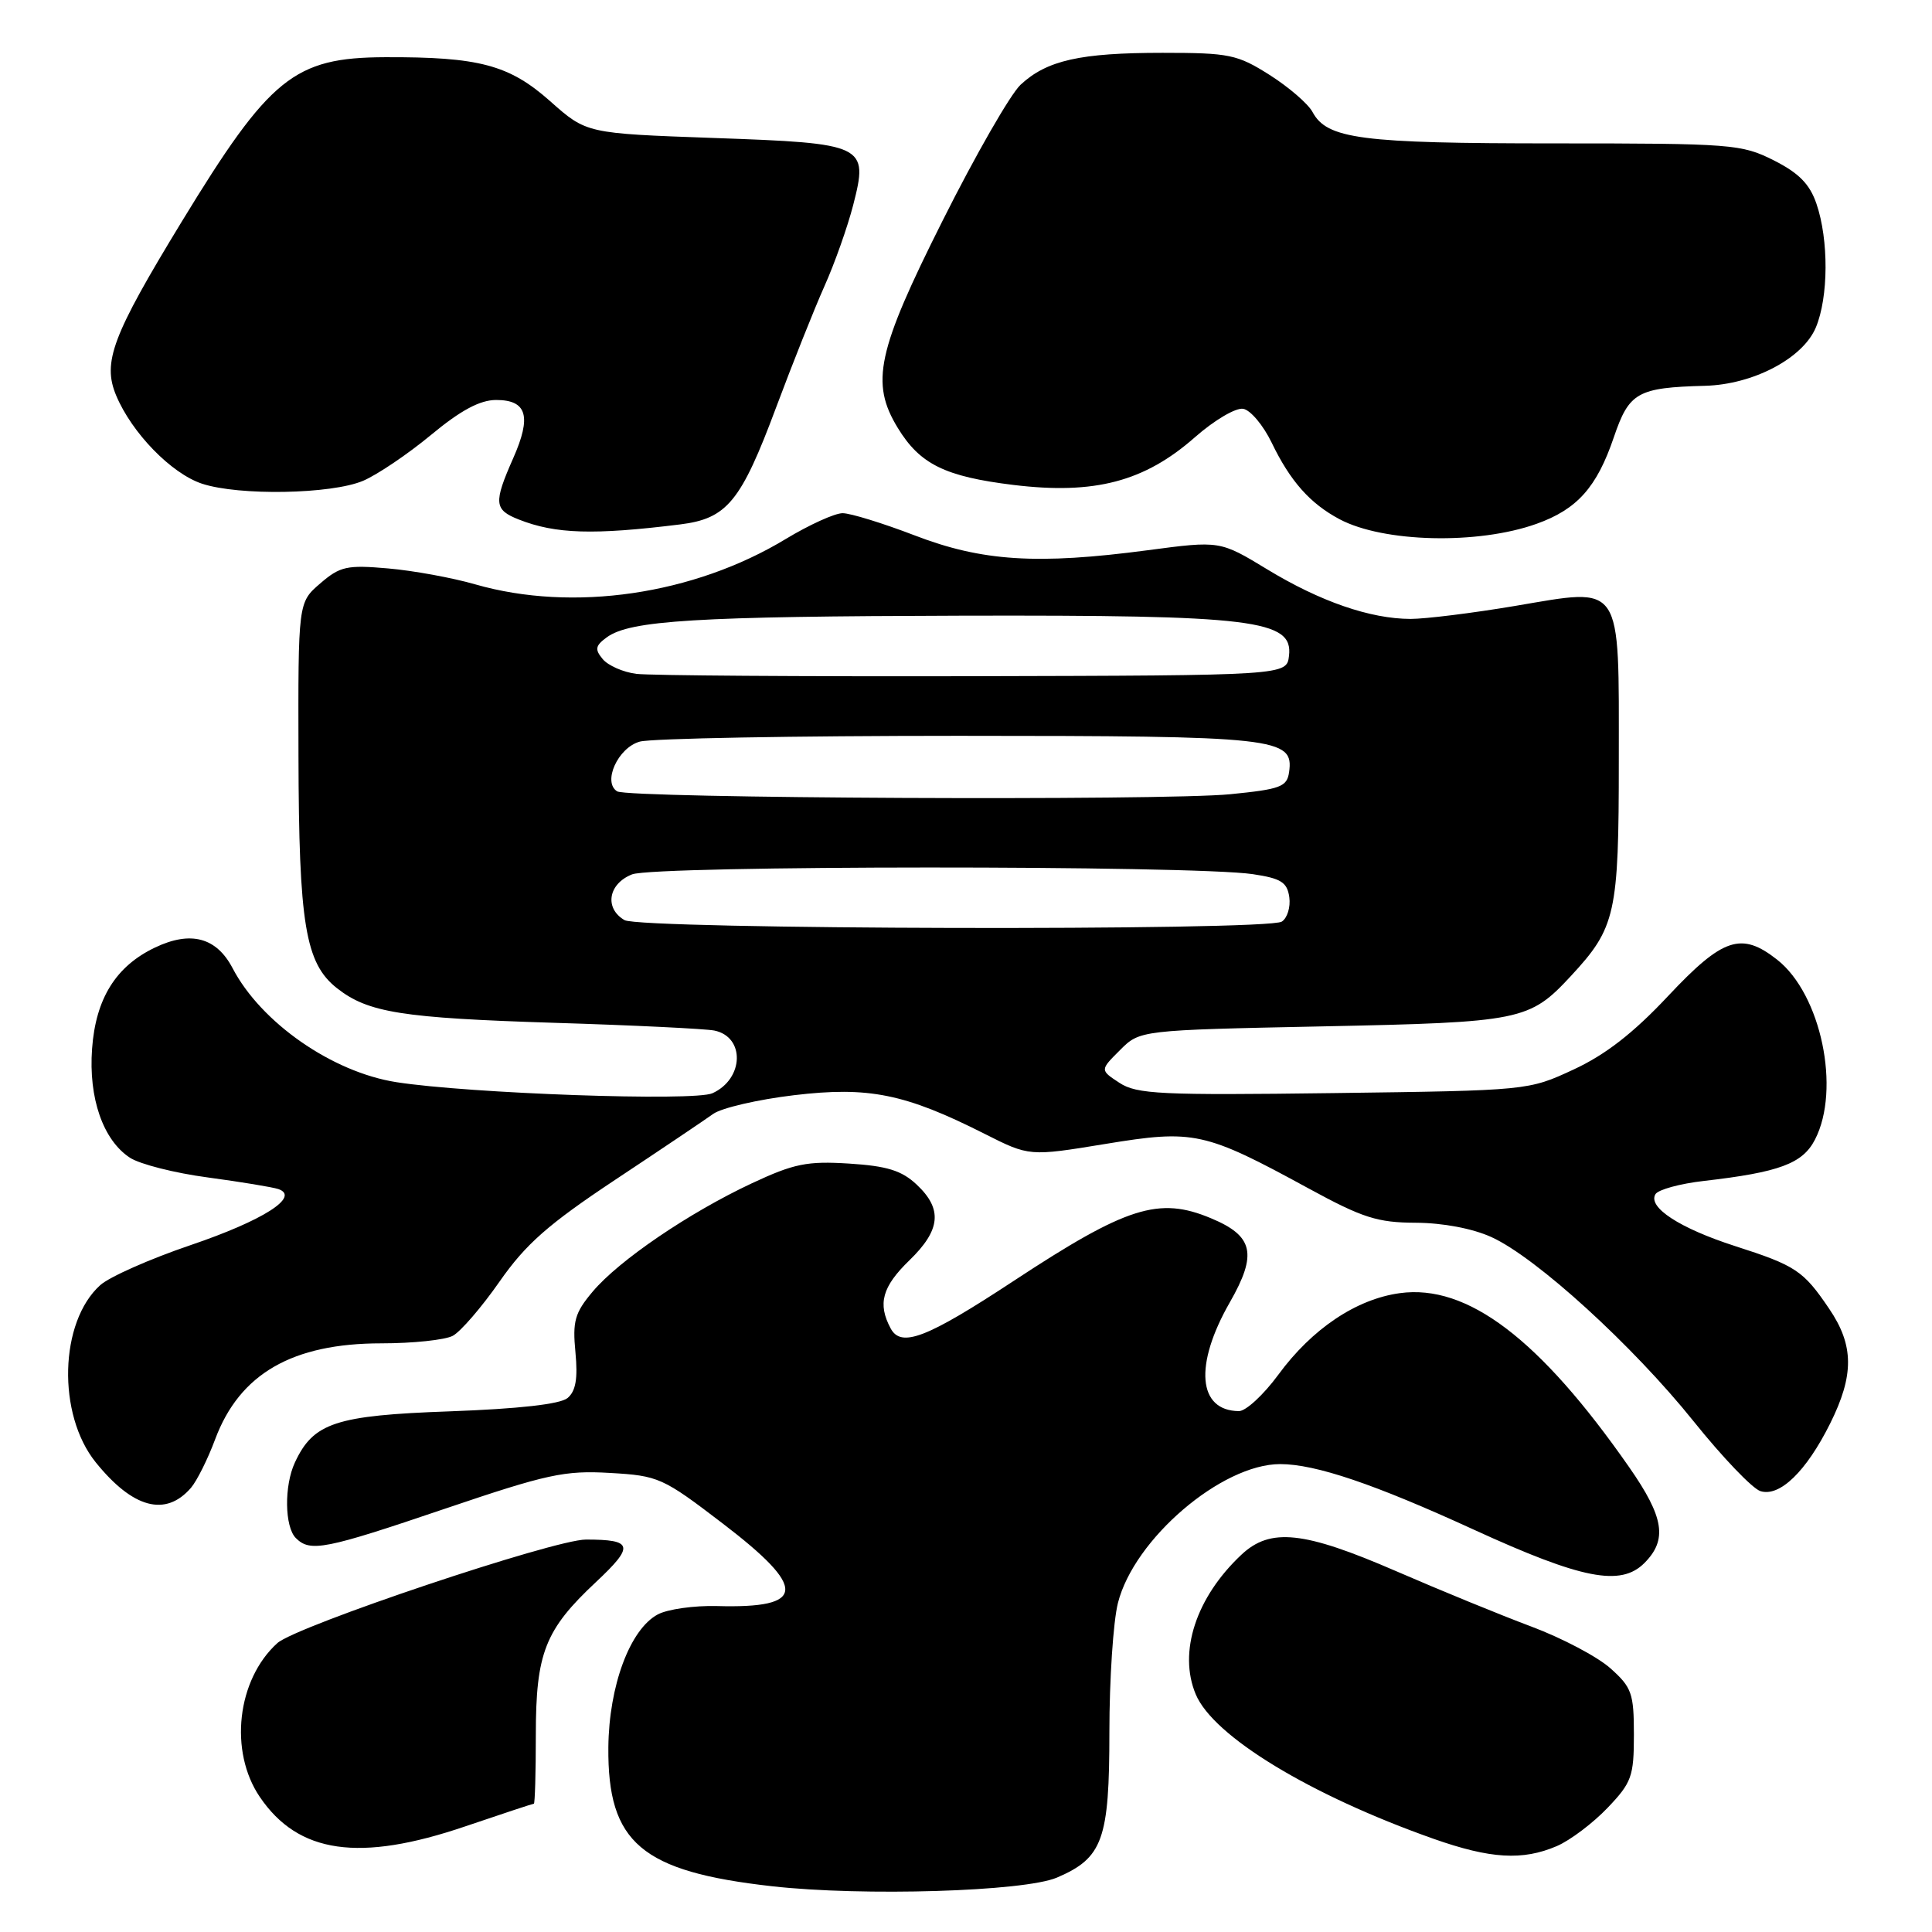 <?xml version="1.0" encoding="UTF-8" standalone="no"?>
<!DOCTYPE svg PUBLIC "-//W3C//DTD SVG 1.1//EN" "http://www.w3.org/Graphics/SVG/1.1/DTD/svg11.dtd" >
<svg xmlns="http://www.w3.org/2000/svg" xmlns:xlink="http://www.w3.org/1999/xlink" version="1.1" viewBox="0 0 256 256">
 <g >
 <path fill="currentColor"
d=" M 140.05 248.79 C 146.13 246.19 147.00 243.76 147.00 229.48 C 147.00 222.55 147.51 214.87 148.13 212.41 C 150.26 203.93 161.87 194.00 169.63 194.00 C 174.31 194.00 182.11 196.64 195.34 202.71 C 209.60 209.24 214.75 210.25 217.88 207.12 C 220.97 204.03 220.51 201.06 215.88 194.42 C 204.02 177.40 194.43 170.12 185.48 171.35 C 179.71 172.14 173.85 176.07 169.39 182.15 C 167.43 184.82 165.08 186.99 164.16 186.98 C 158.72 186.93 158.21 180.87 162.95 172.58 C 166.63 166.15 166.10 163.77 160.45 161.42 C 153.55 158.53 149.29 159.88 134.33 169.72 C 122.78 177.32 119.40 178.62 118.01 176.01 C 116.27 172.76 116.89 170.50 120.50 167.00 C 124.65 162.98 124.92 160.21 121.47 156.97 C 119.48 155.10 117.55 154.50 112.51 154.18 C 106.95 153.83 105.21 154.18 99.61 156.80 C 91.29 160.70 82.01 167.01 78.53 171.15 C 76.16 173.96 75.85 175.07 76.25 179.20 C 76.58 182.69 76.29 184.34 75.20 185.25 C 74.23 186.06 68.73 186.68 59.60 187.01 C 44.45 187.55 41.52 188.52 39.07 193.80 C 37.64 196.87 37.71 202.31 39.20 203.80 C 41.10 205.70 43.03 205.32 59.03 199.89 C 72.48 195.33 74.83 194.82 80.80 195.17 C 87.26 195.54 87.80 195.78 95.75 201.86 C 107.03 210.48 106.85 213.14 95.00 212.81 C 91.97 212.73 88.45 213.23 87.16 213.92 C 83.47 215.89 80.69 223.38 80.61 231.52 C 80.50 244.19 84.97 247.99 102.32 249.94 C 114.35 251.29 135.72 250.64 140.05 248.79 Z  M 206.28 244.62 C 208.05 243.86 211.07 241.58 213.00 239.56 C 216.21 236.20 216.50 235.38 216.50 229.86 C 216.50 224.38 216.22 223.58 213.39 221.06 C 211.68 219.53 206.96 217.04 202.89 215.52 C 198.83 214.00 190.78 210.70 185.00 208.19 C 172.76 202.88 168.33 202.40 164.49 206.01 C 158.48 211.65 156.10 218.92 158.44 224.50 C 160.77 230.08 173.60 237.87 189.95 243.65 C 197.50 246.31 201.75 246.56 206.28 244.62 Z  M 61.66 242.00 C 66.52 240.35 70.60 239.00 70.74 239.00 C 70.88 239.00 71.00 234.91 71.00 229.90 C 71.00 219.03 72.21 215.95 78.98 209.62 C 84.09 204.83 83.89 204.00 77.64 204.00 C 73.39 204.00 39.26 215.46 36.75 217.72 C 31.40 222.56 30.32 232.06 34.43 238.11 C 39.53 245.62 47.62 246.78 61.66 242.00 Z  M 25.30 197.15 C 26.08 196.24 27.53 193.35 28.51 190.71 C 31.75 182.03 38.74 178.00 50.53 178.00 C 54.71 178.00 58.97 177.55 60.00 177.00 C 61.03 176.45 63.82 173.22 66.19 169.82 C 69.67 164.84 72.63 162.23 81.50 156.34 C 87.55 152.33 93.40 148.39 94.50 147.60 C 95.60 146.81 100.42 145.69 105.21 145.12 C 115.10 143.94 119.93 144.92 130.45 150.23 C 136.39 153.23 136.39 153.23 146.46 151.58 C 158.21 149.65 159.60 149.95 173.39 157.47 C 180.56 161.38 182.52 162.00 187.60 162.02 C 191.19 162.04 195.12 162.78 197.62 163.92 C 203.54 166.60 216.37 178.30 224.42 188.34 C 228.23 193.09 232.21 197.25 233.26 197.58 C 235.81 198.39 239.33 194.99 242.50 188.63 C 245.70 182.21 245.67 178.26 242.37 173.41 C 238.95 168.36 237.96 167.70 229.90 165.11 C 222.55 162.74 218.29 159.96 219.36 158.23 C 219.73 157.63 222.61 156.84 225.77 156.48 C 235.77 155.33 238.85 154.19 240.49 151.01 C 243.94 144.34 241.30 131.74 235.49 127.17 C 230.74 123.43 228.30 124.24 221.04 131.97 C 216.43 136.89 212.73 139.76 208.50 141.72 C 202.51 144.50 202.48 144.50 176.71 144.84 C 153.81 145.14 150.63 144.99 148.33 143.48 C 145.75 141.79 145.75 141.79 148.40 139.15 C 151.04 136.50 151.04 136.50 175.27 136.00 C 201.58 135.46 202.66 135.24 208.14 129.34 C 214.10 122.91 214.50 121.13 214.50 100.79 C 214.50 76.91 215.14 77.86 200.75 80.29 C 195.11 81.24 188.88 82.01 186.91 82.01 C 181.56 82.00 174.92 79.70 167.91 75.44 C 161.65 71.64 161.65 71.64 152.07 72.91 C 137.42 74.85 130.12 74.38 121.19 70.94 C 116.99 69.33 112.69 68.00 111.65 68.00 C 110.61 68.00 107.23 69.54 104.13 71.41 C 91.92 78.81 75.92 81.15 62.97 77.43 C 59.96 76.56 54.77 75.61 51.43 75.32 C 45.97 74.84 45.06 75.04 42.43 77.31 C 39.50 79.83 39.50 79.83 39.55 100.17 C 39.60 122.48 40.46 127.64 44.65 130.94 C 48.77 134.18 53.22 134.89 73.50 135.53 C 83.95 135.85 93.46 136.32 94.64 136.55 C 98.75 137.38 98.59 142.96 94.40 144.86 C 92.00 145.96 62.14 144.90 52.50 143.39 C 44.00 142.05 34.59 135.50 30.82 128.29 C 28.69 124.22 25.28 123.30 20.57 125.54 C 15.36 128.01 12.68 132.31 12.20 138.97 C 11.72 145.51 13.66 151.07 17.21 153.40 C 18.52 154.26 23.17 155.44 27.55 156.02 C 31.92 156.61 36.12 157.30 36.89 157.56 C 39.81 158.57 34.90 161.71 25.24 164.99 C 19.88 166.81 14.50 169.19 13.28 170.29 C 7.87 175.16 7.56 187.41 12.68 193.76 C 17.60 199.86 21.94 201.03 25.30 197.15 Z  M 203.60 69.41 C 208.98 67.49 211.59 64.57 213.84 57.94 C 215.87 51.98 216.96 51.36 225.93 51.12 C 232.32 50.95 238.90 47.48 240.61 43.39 C 242.29 39.38 242.33 31.79 240.69 27.00 C 239.80 24.39 238.36 22.93 235.04 21.25 C 230.77 19.10 229.50 19.00 205.94 19.00 C 180.30 19.00 175.83 18.42 173.91 14.83 C 173.33 13.75 170.78 11.55 168.23 9.93 C 163.95 7.22 162.90 7.00 154.05 7.00 C 143.13 7.00 138.71 7.99 135.23 11.23 C 133.89 12.48 129.24 20.58 124.90 29.24 C 116.21 46.55 115.31 50.72 118.96 56.70 C 121.90 61.52 125.22 63.15 134.31 64.26 C 145.04 65.56 151.65 63.82 158.33 57.94 C 160.91 55.67 163.76 53.99 164.74 54.17 C 165.71 54.35 167.40 56.37 168.50 58.65 C 170.97 63.77 173.59 66.72 177.50 68.80 C 183.32 71.89 195.83 72.19 203.60 69.41 Z  M 90.11 69.49 C 96.34 68.72 98.18 66.48 102.85 53.96 C 105.00 48.21 107.87 41.00 109.23 37.95 C 110.60 34.90 112.31 30.05 113.05 27.18 C 115.10 19.19 114.69 18.99 94.51 18.28 C 77.71 17.68 77.71 17.68 72.90 13.41 C 67.47 8.59 63.48 7.53 51.00 7.58 C 38.96 7.63 35.74 10.24 24.05 29.42 C 14.87 44.49 13.55 47.99 15.39 52.40 C 17.47 57.37 22.70 62.74 26.76 64.09 C 31.67 65.71 43.90 65.49 48.11 63.71 C 49.97 62.92 54.02 60.19 57.10 57.64 C 61.05 54.36 63.60 53.00 65.74 53.00 C 69.83 53.00 70.46 55.17 68.00 60.72 C 65.38 66.65 65.47 67.55 68.75 68.84 C 73.61 70.76 78.66 70.91 90.11 69.49 Z  M 82.75 121.92 C 80.06 120.35 80.59 117.11 83.75 115.86 C 86.76 114.66 157.95 114.64 166.00 115.83 C 169.75 116.39 170.56 116.90 170.84 118.89 C 171.02 120.20 170.57 121.66 169.84 122.12 C 167.87 123.37 84.90 123.17 82.75 121.92 Z  M 81.78 104.86 C 79.81 103.65 81.88 99.07 84.77 98.27 C 86.27 97.84 105.28 97.50 127.00 97.50 C 169.33 97.51 171.46 97.74 170.81 102.32 C 170.53 104.26 169.67 104.58 163.00 105.24 C 154.09 106.12 83.29 105.79 81.78 104.86 Z  M 84.32 89.29 C 82.58 89.07 80.57 88.19 79.86 87.33 C 78.79 86.05 78.88 85.56 80.40 84.45 C 83.48 82.20 92.18 81.67 127.50 81.58 C 166.13 81.49 171.36 82.13 170.80 86.89 C 170.50 89.50 170.50 89.50 129.00 89.60 C 106.17 89.65 86.07 89.51 84.32 89.29 Z "/>
</g>
</svg>